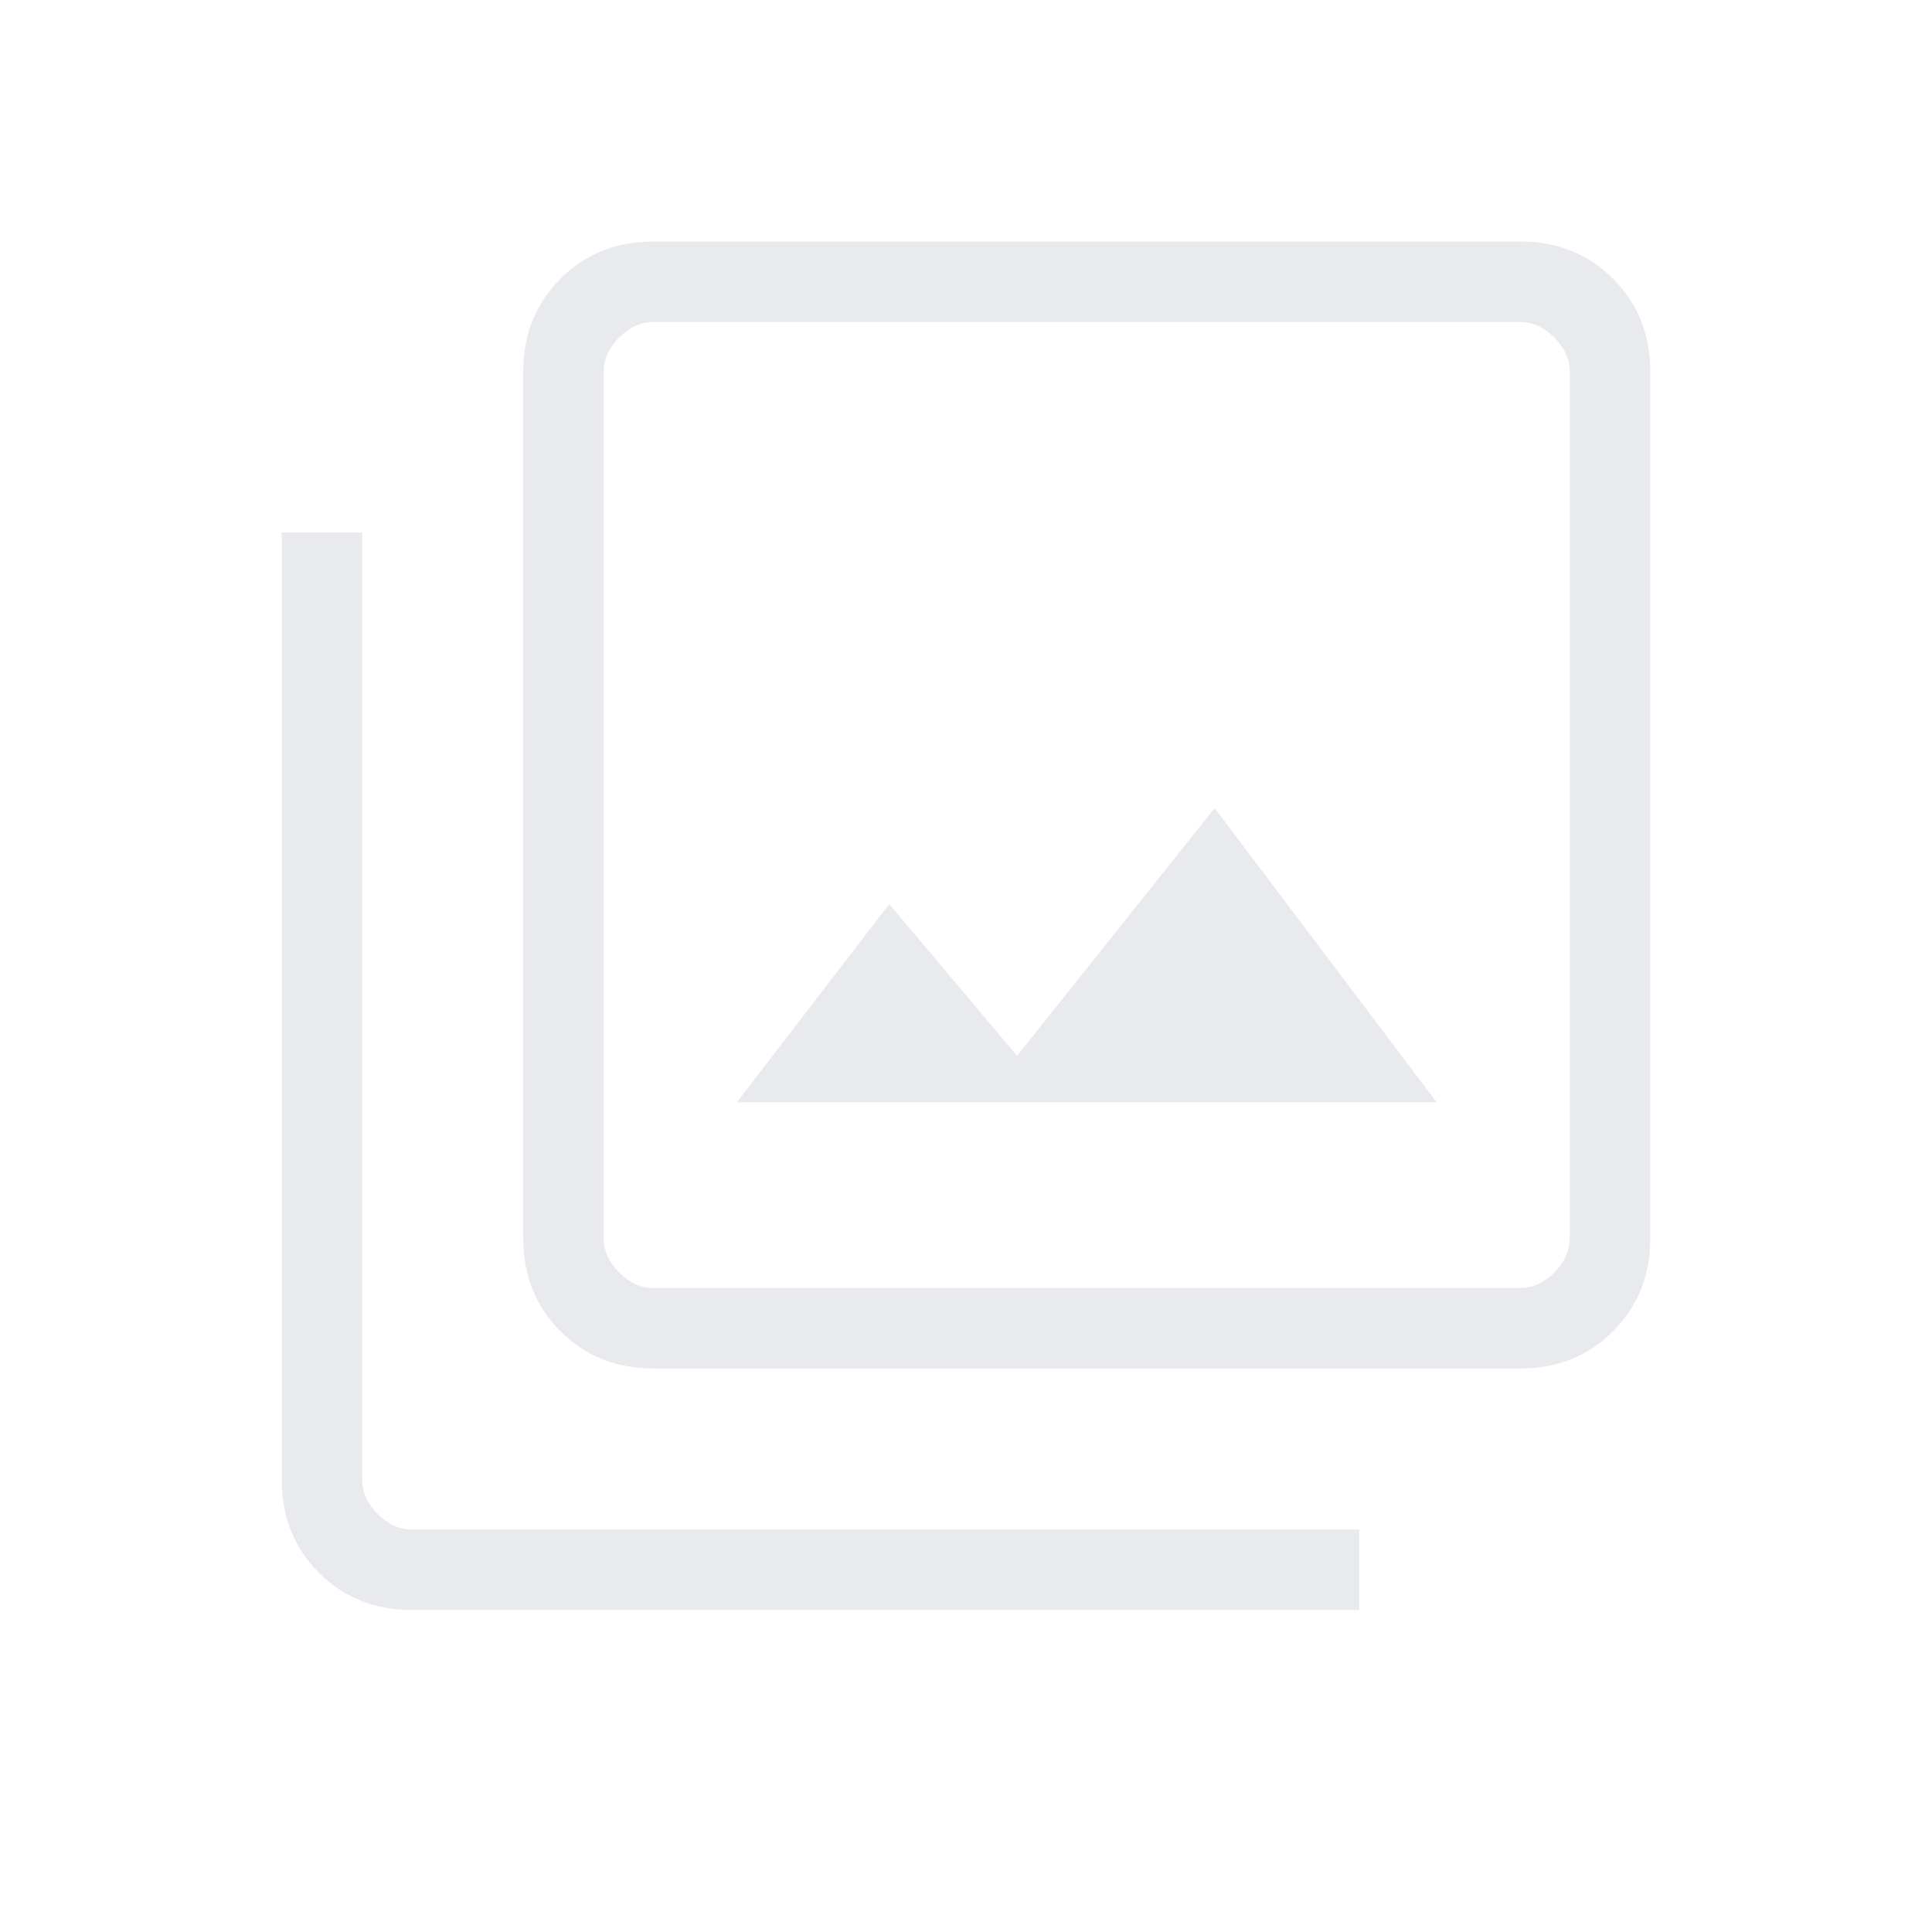 <svg xmlns="http://www.w3.org/2000/svg" height="24px" viewBox="0 -960 960 960" width="24px" fill="#e8eaed"><path d="M366.15-412.31h347.7L603.54-558.46l-98.16 123.08-63.53-75.39-75.7 98.46ZM324.62-280q-27.62 0-46.12-18.5Q260-317 260-344.62v-430.76q0-27.62 18.5-46.12Q297-840 324.62-840h430.76q27.62 0 46.12 18.5Q820-803 820-775.38v430.76q0 27.62-18.5 46.12Q783-280 755.38-280H324.62Zm0-40h430.76q9.24 0 16.93-7.69 7.69-7.69 7.69-16.93v-430.76q0-9.24-7.69-16.93-7.69-7.69-16.93-7.69H324.62q-9.24 0-16.93 7.69-7.69 7.69-7.69 16.93v430.76q0 9.24 7.69 16.93 7.69 7.69 16.93 7.69Zm-120 160q-27.62 0-46.12-18.5Q140-197 140-224.61v-470.77h40v470.77q0 9.23 7.69 16.92 7.69 7.69 16.93 7.69h470.76v40H204.62ZM300-800v480-480Z"/></svg>